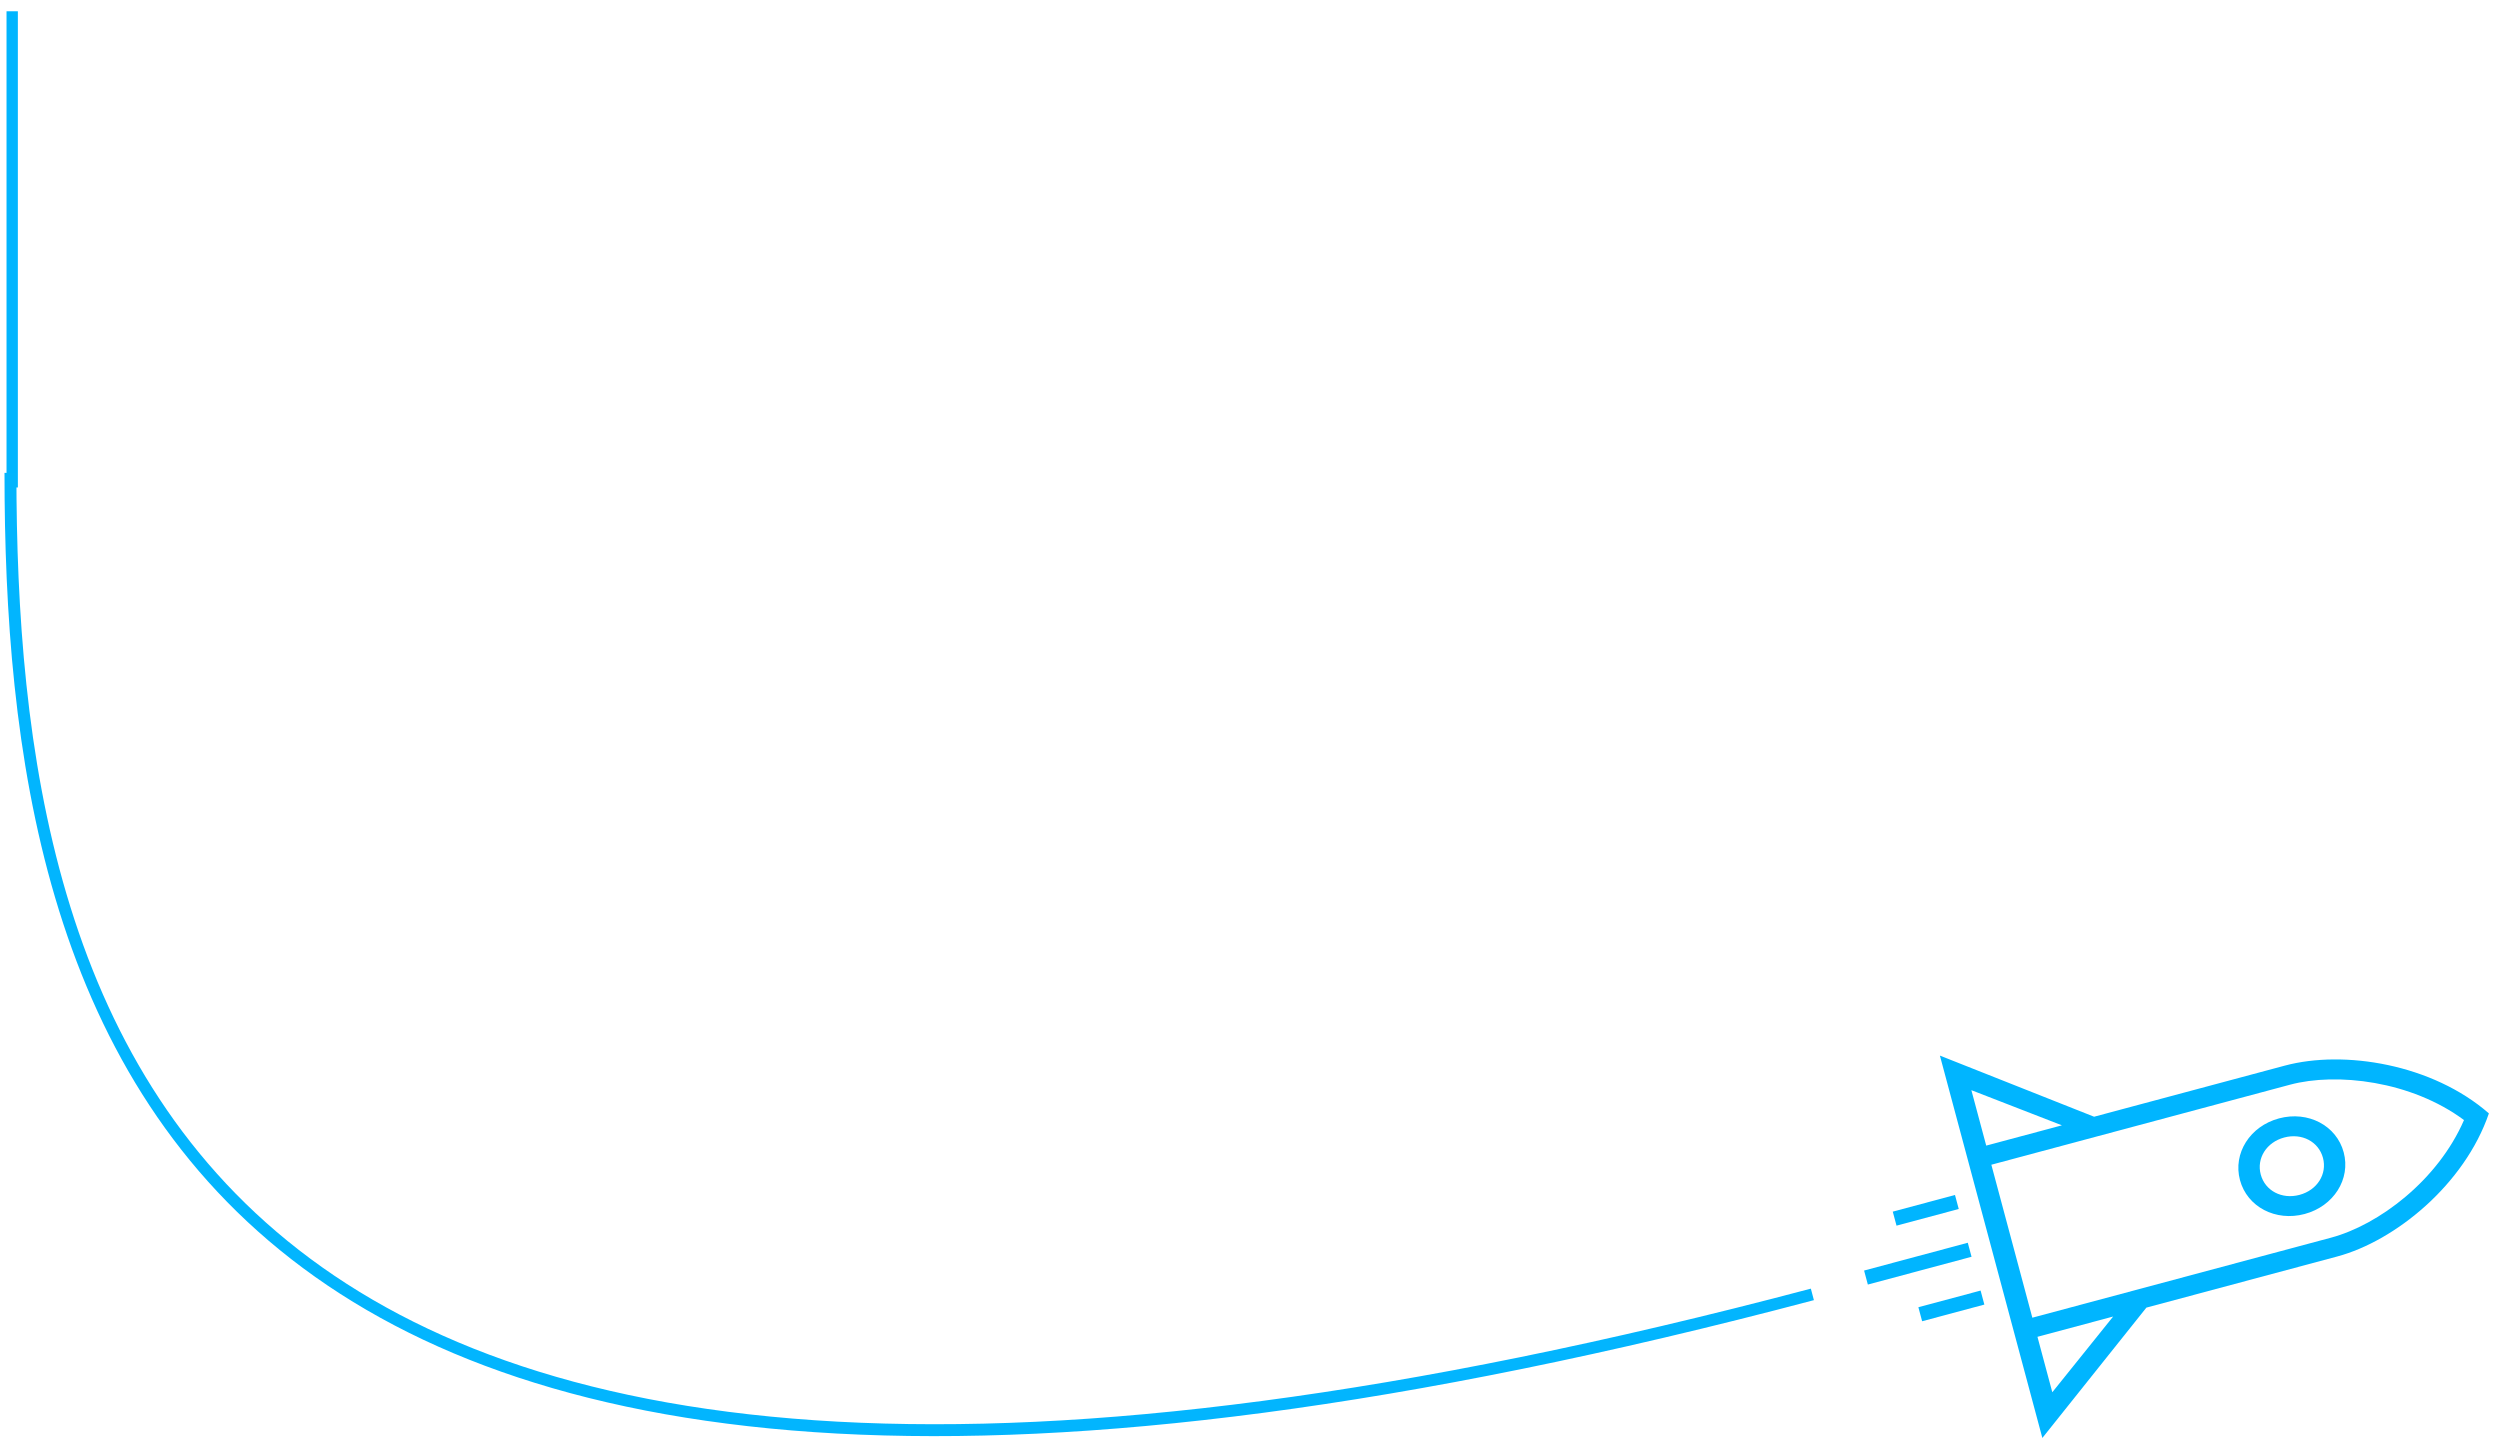 <?xml version="1.0" encoding="UTF-8" standalone="no"?>
<svg width="210px" height="121px" viewBox="0 0 210 121" version="1.1" xmlns="http://www.w3.org/2000/svg" xmlns:xlink="http://www.w3.org/1999/xlink">
    <!-- Generator: Sketch 41 (35326) - http://www.bohemiancoding.com/sketch -->
    <title>Rocket</title>
    <desc>Created with Sketch.</desc>
    <defs></defs>
    <g id="Home" stroke="none" stroke-width="1" fill="none" fill-rule="evenodd">
        <g id="JAWS" transform="translate(-43, -4967)">
            <g id="Rocket" transform="translate(139.618, 5025.301) rotate(-285) translate(-139.618, -5025.301) translate(59.118, 4925.801)">
                <g id="icomoon-ignore" transform="translate(127, -0)"></g>
                <path d="M143.628,12.627 C141.3,12.627 139.47,14.61 139.47,17.136 C139.47,19.663 141.299,21.646 143.628,21.646 C145.955,21.646 147.785,19.663 147.785,17.136 C147.785,14.61 145.956,12.627 143.628,12.627 L143.628,12.627 Z M143.628,19.84 C142.214,19.84 141.134,18.668 141.134,17.135 C141.134,15.601 142.214,14.429 143.628,14.429 C145.041,14.429 146.122,15.601 146.122,17.135 C146.122,18.668 145.041,19.84 143.628,19.84 L143.628,19.84 Z" id="Shape" fill="#00B5FF"></path>
                <path d="M151.941,32.015 L151.941,15.422 C151.941,10.371 148.865,3.517 143.628,-2.05346851e-12 C138.39,3.517 135.315,10.371 135.315,15.511 L135.315,32.105 L127.002,43.287 L160.255,43.287 L151.942,32.014 L151.941,32.015 Z M135.313,41.485 L130.492,41.485 L135.313,34.902 L135.313,41.485 L135.313,41.485 Z M150.277,41.485 L136.976,41.485 L136.976,15.511 C136.976,11.453 139.304,5.59 143.628,2.164 C147.95,5.592 150.279,11.363 150.279,15.511 L150.279,41.485 L150.277,41.485 Z M151.941,34.902 L156.762,41.485 L151.941,41.485 L151.941,34.902 L151.941,34.902 Z" id="Shape" fill="#00B5FF"></path>
                <polygon id="Shape" fill="#00B5FF" points="142.795 45.093 144.014 45.093 144.014 54.111 142.795 54.111"></polygon>
                <polygon id="Shape" fill="#00B5FF" points="146.952 45.093 148.171 45.093 148.171 50.504 146.952 50.504"></polygon>
                <polygon id="Shape" fill="#00B5FF" points="138.639 45.093 139.858 45.093 139.858 50.504 138.639 50.504 138.639 45.093"></polygon>
                <rect id="Rectangle-10-Copy" fill="#00B5FF" transform="translate(19.671, 182.192) rotate(15) translate(-19.671, -182.192) " x="-0.329" y="181.692" width="40" height="0.952"></rect>
                <path d="M24.089,76.436 C16.012,122.243 18.855,182.731 161.167,170.679" id="Path-2" stroke="#02B5FE" transform="translate(91.353, 124.335) rotate(-85) translate(-91.353, -124.335) "></path>
            </g>
        </g>
    </g>
</svg>